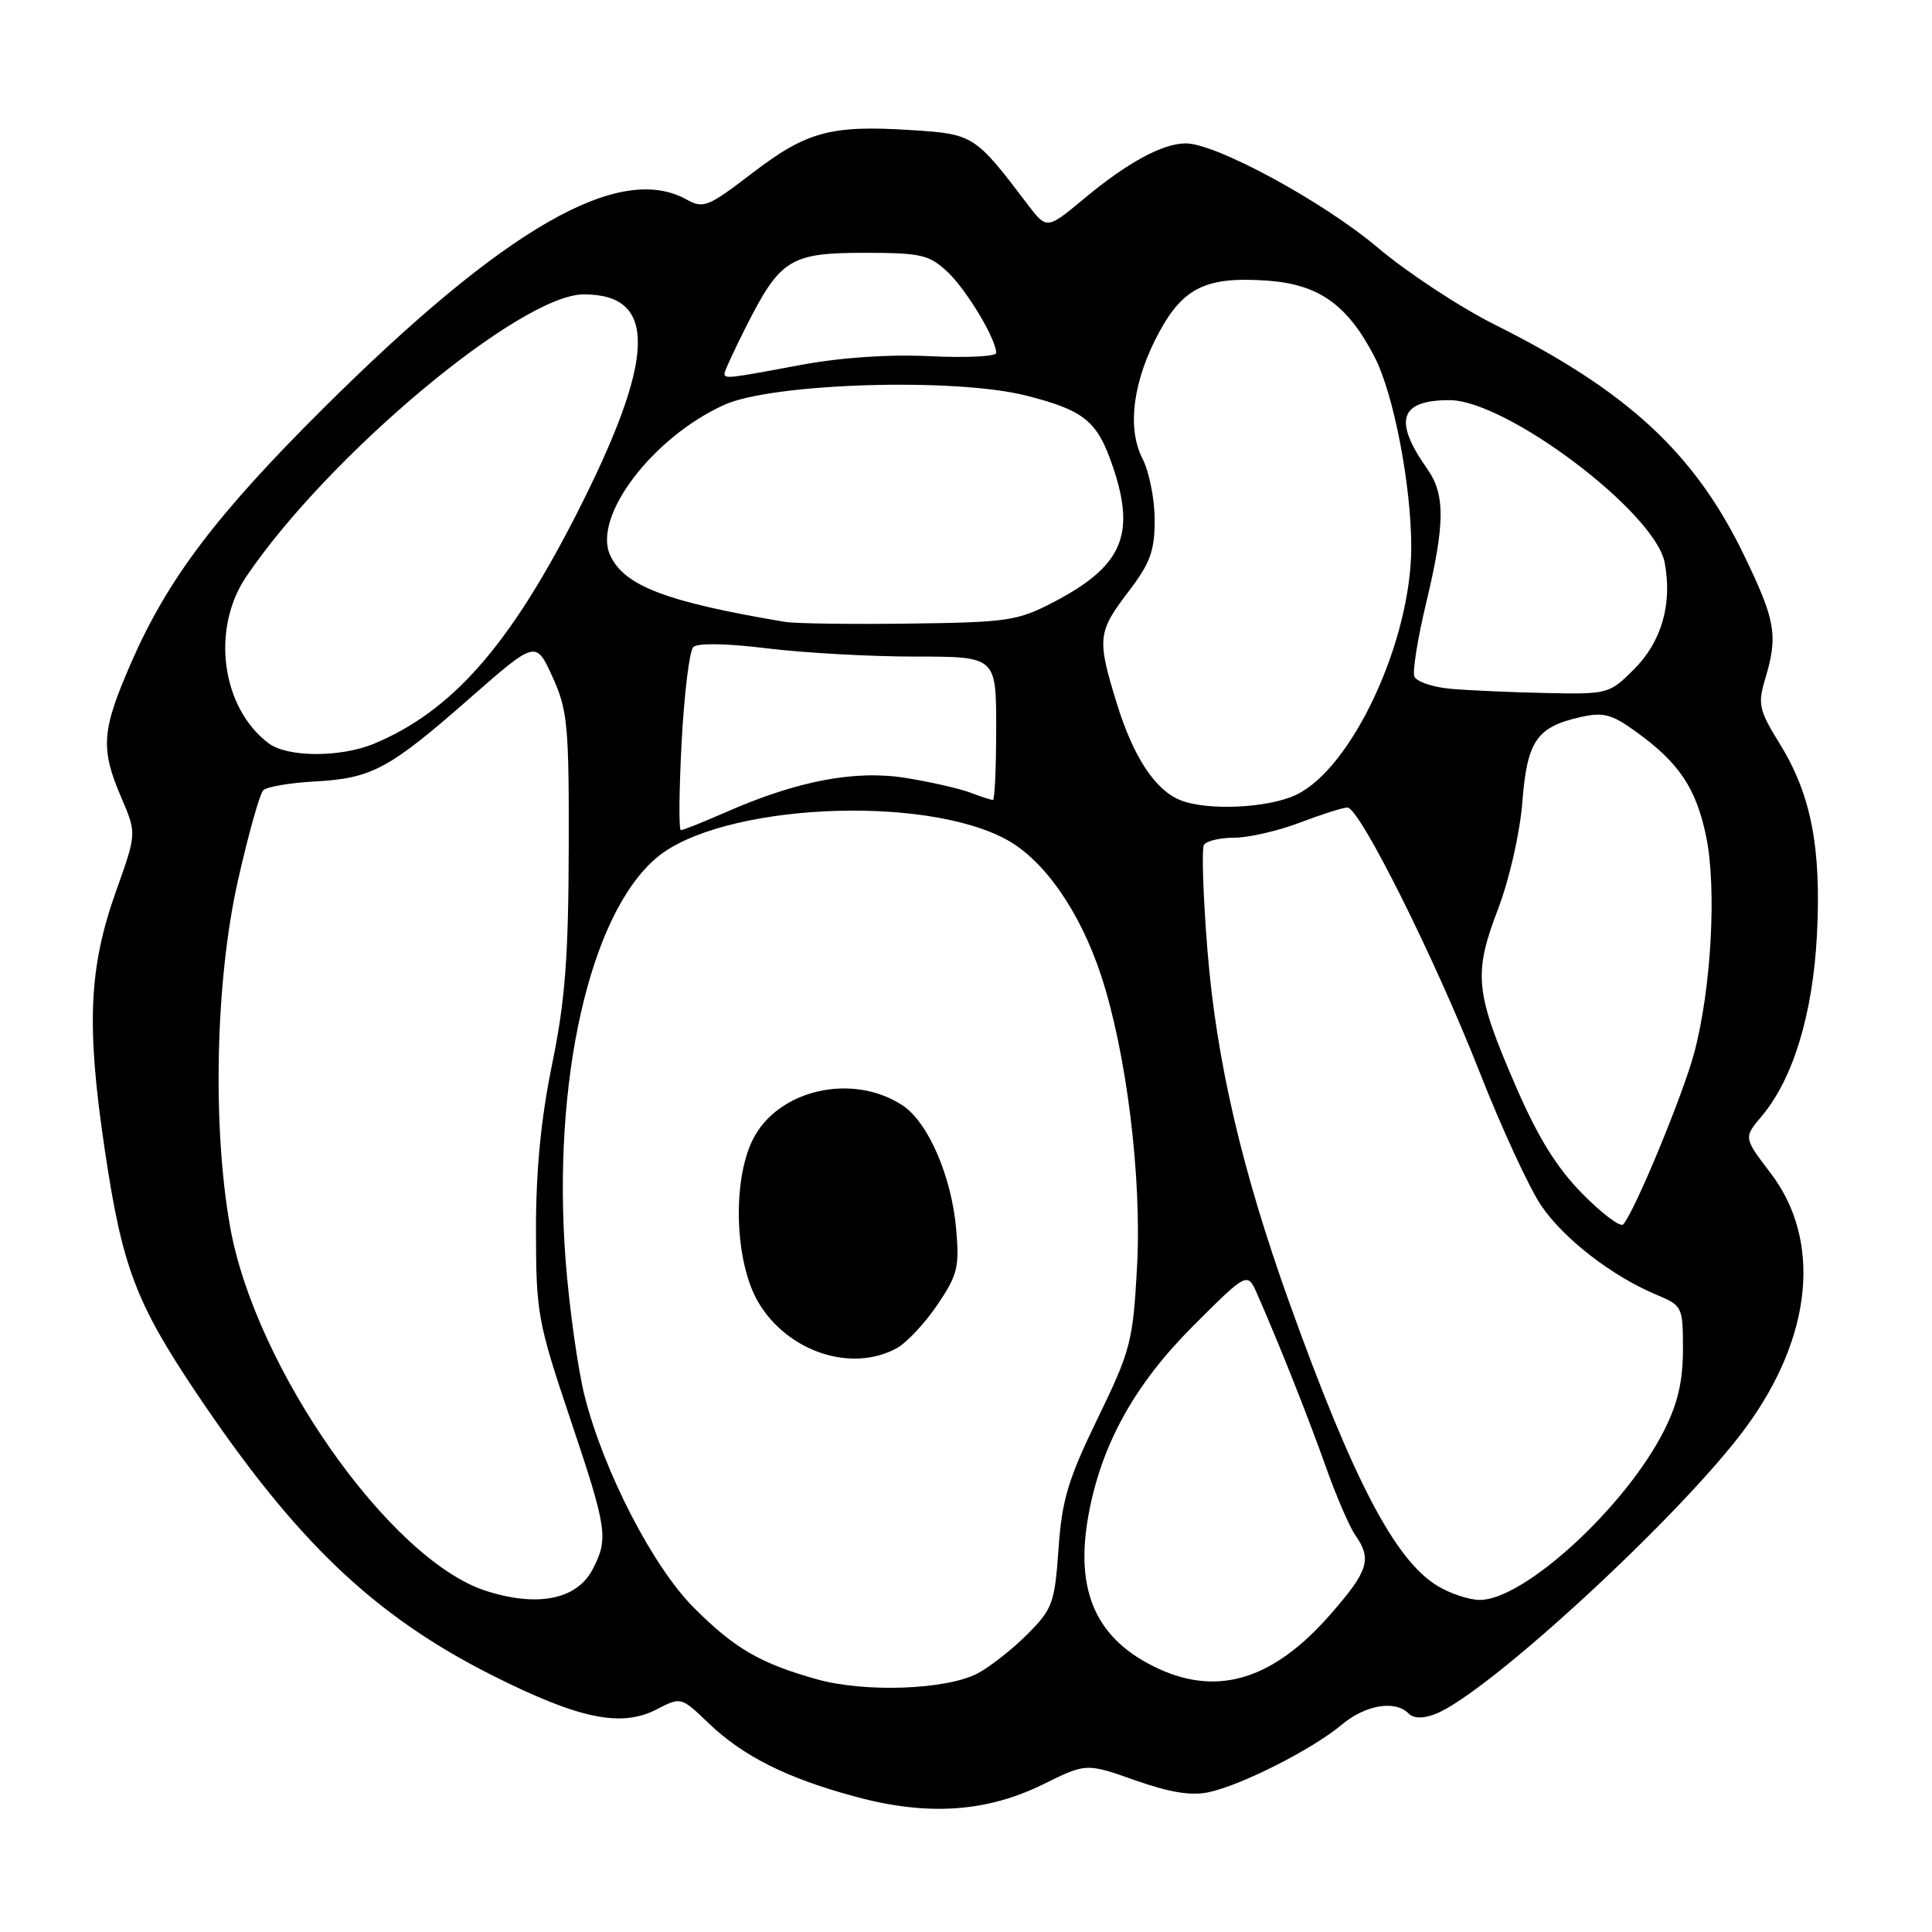 <?xml version="1.0" encoding="UTF-8" standalone="no"?>
<!DOCTYPE svg PUBLIC "-//W3C//DTD SVG 1.1//EN" "http://www.w3.org/Graphics/SVG/1.1/DTD/svg11.dtd" >
<svg xmlns="http://www.w3.org/2000/svg" xmlns:xlink="http://www.w3.org/1999/xlink" version="1.1" viewBox="0 0 256 256">
 <g >
 <path fill="currentColor"
d=" M 138.22 236.43 C 143.94 233.61 143.94 233.61 150.42 235.90 C 155.03 237.52 157.84 237.98 160.20 237.47 C 164.57 236.52 173.94 231.76 177.75 228.56 C 180.90 225.91 184.83 225.23 186.64 227.04 C 187.32 227.72 188.53 227.75 190.15 227.13 C 197.02 224.52 222.93 200.62 231.35 189.13 C 240.18 177.08 241.41 164.35 234.62 155.45 C 231.03 150.75 231.03 150.75 233.44 147.89 C 237.59 142.96 240.20 134.40 240.75 123.94 C 241.35 112.37 240.00 105.34 235.87 98.63 C 233.06 94.08 232.89 93.31 233.90 89.95 C 235.62 84.21 235.28 82.22 231.09 73.56 C 224.54 60.03 215.66 51.81 198.07 43.02 C 193.44 40.70 186.46 36.11 182.57 32.82 C 175.35 26.72 161.14 19.00 157.13 19.00 C 154.05 19.00 149.39 21.53 143.60 26.36 C 138.70 30.43 138.70 30.43 136.10 27.00 C 129.21 17.91 128.98 17.76 120.76 17.24 C 110.09 16.55 106.88 17.42 99.69 22.93 C 93.80 27.44 93.21 27.68 90.94 26.42 C 82.05 21.50 66.88 30.22 42.95 54.00 C 28.68 68.18 22.22 76.72 17.38 87.81 C 13.46 96.80 13.28 99.16 16.05 105.63 C 18.11 110.42 18.11 110.42 15.42 117.96 C 11.76 128.20 11.42 135.79 13.88 152.33 C 16.18 167.83 17.96 172.57 26.06 184.64 C 39.21 204.22 49.56 214.09 65.20 221.98 C 76.71 227.77 82.30 228.93 86.99 226.51 C 90.24 224.83 90.24 224.83 93.87 228.31 C 98.46 232.71 104.26 235.62 113.35 238.07 C 122.88 240.65 130.70 240.14 138.22 236.43 Z  M 108.23 222.51 C 100.72 220.40 97.35 218.44 91.95 213.04 C 86.53 207.62 80.04 195.06 77.48 185.04 C 76.58 181.48 75.44 173.38 74.95 167.04 C 73.13 143.27 78.13 121.11 87.02 113.64 C 95.45 106.54 122.32 105.18 133.42 111.28 C 138.39 114.01 143.12 120.82 145.89 129.23 C 149.27 139.46 151.32 156.06 150.66 167.94 C 150.12 177.77 149.82 178.93 145.45 187.94 C 141.53 196.01 140.72 198.70 140.26 205.22 C 139.75 212.44 139.48 213.19 136.11 216.57 C 134.12 218.56 131.15 220.89 129.51 221.75 C 125.34 223.91 114.61 224.30 108.23 222.51 Z  M 118.86 178.62 C 120.15 177.90 122.56 175.33 124.20 172.91 C 126.87 168.97 127.14 167.90 126.70 162.89 C 126.09 155.85 122.98 148.69 119.58 146.46 C 112.94 142.11 103.06 144.37 99.75 151.00 C 97.01 156.50 97.36 167.23 100.46 172.52 C 104.33 179.12 112.85 181.95 118.86 178.62 Z  M 153.50 221.11 C 145.30 217.32 142.38 210.94 144.22 200.80 C 145.92 191.42 150.32 183.47 158.11 175.68 C 165.29 168.51 165.29 168.51 166.60 171.50 C 169.55 178.21 173.39 187.90 175.72 194.47 C 177.08 198.31 178.83 202.34 179.60 203.44 C 181.81 206.60 181.32 208.17 176.30 213.90 C 168.80 222.49 161.49 224.80 153.50 221.11 Z  M 64.37 210.79 C 51.66 206.69 33.79 181.23 30.48 162.50 C 28.12 149.15 28.56 129.82 31.52 116.72 C 32.90 110.58 34.42 105.18 34.88 104.72 C 35.35 104.25 38.41 103.73 41.70 103.55 C 49.27 103.14 51.54 101.92 62.25 92.52 C 71.00 84.85 71.00 84.85 73.20 89.67 C 75.21 94.09 75.40 96.04 75.36 112.50 C 75.32 126.88 74.88 132.61 73.16 141.00 C 71.68 148.20 71.01 155.11 71.02 163.00 C 71.03 173.96 71.24 175.13 75.51 187.86 C 80.47 202.61 80.65 203.84 78.54 207.92 C 76.46 211.95 71.24 213.00 64.37 210.79 Z  M 190.44 210.12 C 184.83 206.70 179.28 196.09 170.86 172.65 C 164.57 155.12 161.18 140.57 160.00 125.99 C 159.42 118.79 159.21 112.47 159.53 111.95 C 159.85 111.43 161.66 111.00 163.55 111.00 C 165.43 111.00 169.35 110.10 172.24 109.00 C 175.13 107.90 177.97 107.00 178.54 107.00 C 180.15 107.00 190.12 126.95 196.03 142.00 C 198.95 149.43 202.63 157.40 204.20 159.72 C 207.19 164.14 213.60 169.10 219.51 171.57 C 222.93 173.00 223.00 173.15 223.00 178.82 C 223.00 183.00 222.31 185.98 220.50 189.55 C 215.41 199.66 201.97 212.00 196.08 212.00 C 194.66 211.99 192.12 211.15 190.44 210.12 Z  M 209.67 158.17 C 206.26 154.71 203.79 150.72 200.85 143.93 C 195.45 131.46 195.21 129.08 198.48 120.50 C 200.01 116.50 201.39 110.41 201.72 106.28 C 202.35 98.17 203.61 96.33 209.42 95.02 C 212.47 94.33 213.56 94.62 216.84 97.00 C 222.51 101.10 224.74 104.45 226.07 110.81 C 227.49 117.63 226.76 131.01 224.50 139.48 C 223.02 145.04 216.60 160.56 215.08 162.24 C 214.71 162.65 212.28 160.82 209.67 158.17 Z  M 90.32 98.33 C 90.66 91.91 91.36 86.24 91.86 85.74 C 92.42 85.18 96.27 85.25 101.64 85.91 C 106.51 86.51 115.34 87.00 121.25 87.00 C 132.00 87.00 132.00 87.00 132.00 96.50 C 132.00 101.72 131.80 106.00 131.57 106.00 C 131.33 106.00 129.97 105.56 128.55 105.02 C 127.13 104.48 123.29 103.61 120.01 103.08 C 113.30 102.00 105.63 103.46 96.13 107.64 C 93.17 108.94 90.51 110.00 90.22 110.00 C 89.93 110.00 89.98 104.75 90.32 98.33 Z  M 156.39 106.02 C 153.06 104.68 150.16 100.27 148.00 93.26 C 145.34 84.64 145.43 83.77 149.50 78.43 C 152.42 74.61 153.00 73.02 153.00 68.87 C 153.00 66.14 152.27 62.50 151.39 60.78 C 149.29 56.72 150.13 50.38 153.62 43.97 C 156.83 38.06 159.91 36.61 168.00 37.19 C 174.79 37.69 178.59 40.41 182.16 47.34 C 184.67 52.22 187.00 64.33 187.00 72.48 C 187.00 84.94 179.17 101.79 171.74 105.32 C 168.01 107.09 159.95 107.46 156.39 106.02 Z  M 35.58 98.48 C 29.33 93.76 27.94 83.31 32.64 76.39 C 43.54 60.30 68.95 39.05 77.32 39.01 C 87.23 38.97 86.93 47.47 76.30 68.30 C 67.41 85.68 59.85 94.24 49.57 98.54 C 45.12 100.39 38.07 100.37 35.58 98.48 Z  M 192.20 91.27 C 189.83 91.05 187.68 90.32 187.41 89.64 C 187.15 88.95 187.85 84.59 188.96 79.95 C 191.48 69.44 191.52 65.54 189.13 62.15 C 184.60 55.72 185.44 53.04 192.02 53.02 C 199.56 52.98 219.33 67.89 220.58 74.55 C 221.61 80.04 220.17 85.03 216.52 88.68 C 213.25 91.95 213.07 92.00 204.85 91.83 C 200.26 91.73 194.56 91.48 192.20 91.27 Z  M 104.00 82.40 C 88.24 79.75 82.70 77.63 80.84 73.55 C 78.51 68.43 86.47 57.95 95.95 53.65 C 102.34 50.75 126.59 50.01 136.02 52.43 C 143.70 54.39 145.40 55.79 147.44 61.78 C 150.53 70.85 148.73 75.01 139.65 79.76 C 134.84 82.27 133.57 82.46 120.50 82.63 C 112.80 82.73 105.38 82.63 104.00 82.40 Z  M 96.00 49.47 C 96.00 49.18 97.30 46.37 98.89 43.22 C 103.38 34.34 104.73 33.50 114.52 33.50 C 122.01 33.50 123.11 33.75 125.52 36.00 C 128.05 38.36 132.00 44.93 132.00 46.77 C 132.00 47.23 128.06 47.43 123.25 47.20 C 117.70 46.93 111.36 47.37 105.92 48.39 C 96.38 50.18 96.00 50.22 96.00 49.47 Z "/>
</g>
</svg>